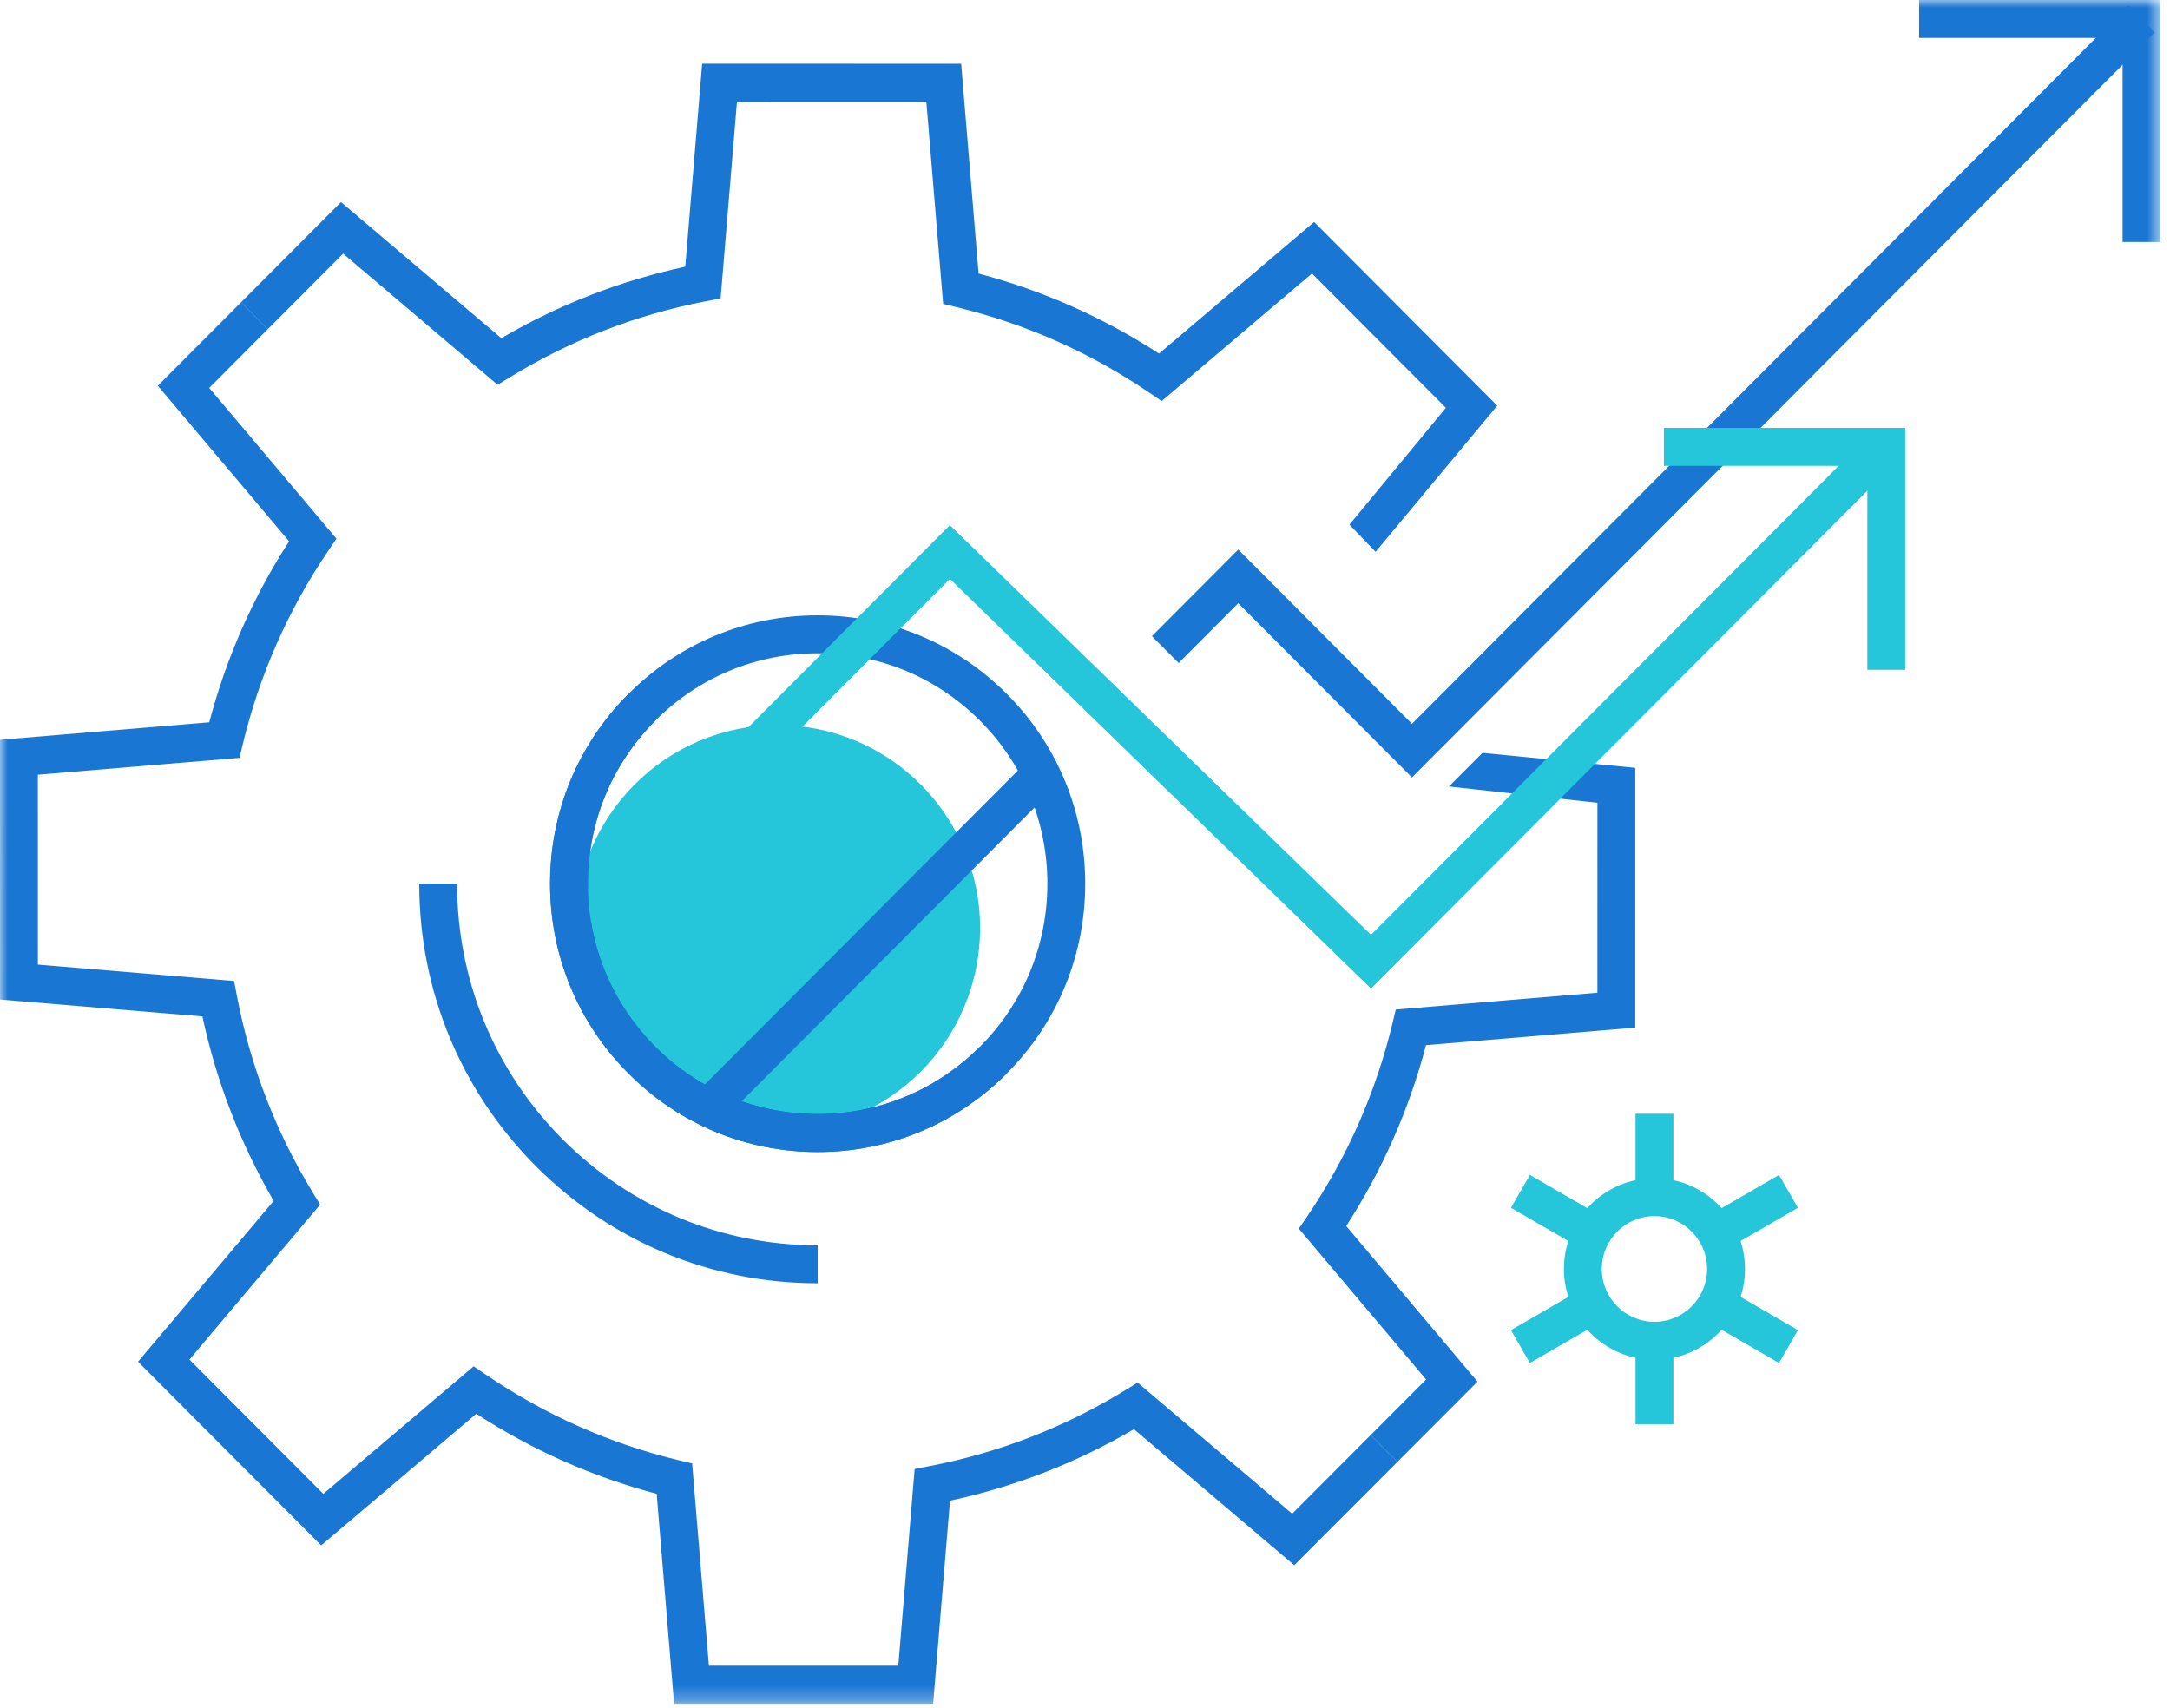 <svg width="141px" height="111px" viewBox="0 0 141 111" version="1.1" xmlns="http://www.w3.org/2000/svg" xmlns:xlink="http://www.w3.org/1999/xlink">
  <!-- Generator: sketchtool 40 (33762) - http://www.bohemiancoding.com/sketch -->
  <title>EC1F7325-F225-46C8-888E-F20247657E1B</title>
  <desc>Created with sketchtool.</desc>
  <defs>
    <polygon id="path-1" points="0 110.715 140.377 110.715 140.377 0 0 0"></polygon>
  </defs>
  <g id="Desktop" stroke="none" stroke-width="1" fill="none" fill-rule="evenodd">
    <g id="ABOUT" transform="translate(-593, -1807)">
      <g id="PERSONAL-DEV" transform="translate(593, 1807)">
        <path d="M63.683,60.312 C63.683,67.597 57.795,73.503 50.532,73.503 C43.269,73.503 37.381,67.597 37.381,60.312 C37.381,53.027 43.269,47.121 50.532,47.121 C57.795,47.121 63.683,53.027 63.683,60.312 L63.683,60.312 Z" id="Fill-1" fill="#26C6DA"></path>
        <path d="M107.501,79.03 C105.613,79.03 104.078,80.57 104.078,82.464 C104.078,84.357 105.613,85.899 107.501,85.899 C109.389,85.899 110.924,84.357 110.924,82.464 C110.924,80.57 109.389,79.03 107.501,79.03 M107.501,88.366 C104.257,88.366 101.618,85.718 101.618,82.464 C101.618,79.21 104.257,76.564 107.501,76.564 C110.745,76.564 113.384,79.21 113.384,82.464 C113.384,85.718 110.745,88.366 107.501,88.366" id="Fill-3" fill="#26C6DA"></path>
        <mask id="mask-2" fill="white">
          <use xlink:href="#path-1"></use>
        </mask>
        <g id="Clip-6"></g>
        <polygon id="Fill-5" fill="#26C6DA" mask="url(#mask-2)" points="106.271 76.791 108.731 76.791 108.731 72.379 106.271 72.379"></polygon>
        <polygon id="Fill-7" fill="#26C6DA" mask="url(#mask-2)" points="106.271 92.55 108.731 92.55 108.731 88.137 106.271 88.137"></polygon>
        <polygon id="Fill-8" fill="#26C6DA" mask="url(#mask-2)" points="101.987 80.696 98.177 78.489 99.407 76.353 103.217 78.559"></polygon>
        <polygon id="Fill-9" fill="#26C6DA" mask="url(#mask-2)" points="115.595 88.576 111.785 86.369 113.015 84.233 116.825 86.439"></polygon>
        <polygon id="Fill-10" fill="#26C6DA" mask="url(#mask-2)" points="99.406 88.576 98.177 86.439 101.987 84.233 103.217 86.369"></polygon>
        <polygon id="Fill-11" fill="#26C6DA" mask="url(#mask-2)" points="113.014 80.696 111.785 78.559 115.595 76.353 116.825 78.489"></polygon>
        <path d="M63.683,68.011 C60.863,70.839 57.114,72.397 53.128,72.398 L53.125,72.398 C49.139,72.398 45.391,70.841 42.573,68.014 C39.753,65.185 38.2,61.426 38.2,57.427 C38.2,53.428 39.753,49.667 42.573,46.839 C45.392,44.011 49.14,42.454 53.128,42.454 L53.128,42.454 C57.116,42.454 60.864,44.012 63.683,46.84 C66.502,49.668 68.055,53.427 68.055,57.425 C68.055,61.424 66.502,65.184 63.683,68.011 M53.128,39.988 L53.128,39.988 C48.484,39.988 44.118,41.801 40.834,45.095 C37.55,48.389 35.741,52.768 35.741,57.427 C35.741,62.085 37.55,66.464 40.834,69.758 C44.117,73.051 48.482,74.865 53.125,74.865 L53.128,74.865 C57.772,74.864 62.138,73.049 65.422,69.755 C68.706,66.461 70.514,62.082 70.514,57.425 C70.514,52.768 68.706,48.39 65.422,45.096 C62.138,41.802 57.772,39.988 53.128,39.988" id="Fill-12" fill="#1976D2" mask="url(#mask-2)"></path>
        <path d="M22.295,16.483 L32.334,25.005 L33.093,24.54 C37.049,22.111 41.36,20.438 45.906,19.57 L46.823,19.395 L47.886,6.608 L60.191,6.609 L61.283,19.751 L62.147,19.959 C66.647,21.044 70.872,22.921 74.707,25.538 L75.48,26.065 L85.248,17.774 L93.948,26.502 L87.681,34.096 L89.382,35.858 L97.287,26.363 L85.387,14.425 L75.309,22.977 C71.687,20.626 67.752,18.88 63.586,17.779 L62.454,4.142 L45.624,4.141 L44.527,17.333 C40.316,18.238 36.303,19.797 32.575,21.978 L22.157,13.135 L15.665,19.644 L17.404,21.388 L22.295,16.483 Z" id="Fill-13" fill="#1976D2" mask="url(#mask-2)"></path>
        <path d="M106.253,66.78 L106.254,49.9 L96.326,48.926 L94.146,51.111 L103.795,52.169 L103.793,64.511 L90.692,65.606 L90.485,66.473 C89.405,70.981 87.533,75.22 84.922,79.071 L84.395,79.846 L92.663,89.646 L89.059,93.258 L90.798,95.002 L96.002,89.785 L87.473,79.675 C89.821,76.039 91.562,72.091 92.658,67.918 L106.253,66.78 Z" id="Fill-14" fill="#1976D2" mask="url(#mask-2)"></path>
        <path d="M83.96,98.369 L73.92,89.849 L73.163,90.315 C69.21,92.743 64.899,94.414 60.35,95.285 L59.431,95.461 L58.369,108.248 L46.063,108.245 L44.973,95.104 L44.109,94.896 C39.618,93.813 35.391,91.936 31.548,89.317 L30.776,88.79 L21.008,97.079 L12.308,88.352 L20.801,78.282 L20.338,77.522 C17.917,73.552 16.249,69.229 15.384,64.67 L15.208,63.75 L2.461,62.686 L2.459,50.344 L15.561,49.25 L15.769,48.383 C16.857,43.863 18.729,39.623 21.336,35.783 L21.862,35.007 L13.594,25.208 L17.404,21.388 L15.665,19.644 L10.254,25.069 L18.784,35.177 C16.44,38.807 14.699,42.754 13.597,46.938 L-8.19767442e-05,48.075 L0.002,64.954 L13.153,66.053 C14.056,70.276 15.611,74.301 17.782,78.041 L8.969,88.492 L20.869,100.427 L30.947,91.876 C34.574,94.231 38.51,95.977 42.669,97.076 L43.799,110.712 L60.632,110.715 L61.728,97.522 C65.943,96.616 69.956,95.057 73.681,92.877 L84.099,101.717 L90.798,95.002 L89.059,93.258 L83.96,98.369 Z" id="Fill-15" fill="#1976D2" mask="url(#mask-2)"></path>
        <polygon id="Fill-16" fill="#1976D2" mask="url(#mask-2)" points="138.278 0.361 92.478 46.298 91.744 47.034 89.387 44.669 80.457 35.712 74.847 41.341 76.585 43.085 80.457 39.2 90.728 49.502 91.744 50.522 93.433 48.828 140.016 2.105"></polygon>
        <polygon id="Fill-17" fill="#1976D2" mask="url(#mask-2)" points="47.914 71.84 44.921 71.354 67.283 48.926 69.023 50.67"></polygon>
        <polygon id="Fill-18" fill="#1976D2" mask="url(#mask-2)" points="140.377 15.725 137.918 15.725 137.918 2.466 124.699 2.466 124.699 -0 140.377 -0"></polygon>
        <polygon id="Fill-19" fill="#26C6DA" mask="url(#mask-2)" points="123.794 43.529 121.334 43.529 121.334 30.272 108.116 30.272 108.116 27.805 123.794 27.805"></polygon>
        <polygon id="Fill-20" fill="#26C6DA" mask="url(#mask-2)" points="89.083 64.24 61.719 37.616 38.93 60.472 37.191 58.728 61.719 34.128 89.083 60.752 120.722 29.018 122.461 30.762"></polygon>
        <path d="M53.125,74.864 C48.481,74.864 44.117,73.051 40.834,69.758 C37.55,66.464 35.741,62.085 35.741,57.427 C35.741,52.768 37.55,48.389 40.834,45.095 L42.572,46.839 C39.753,49.667 38.201,53.428 38.201,57.427 C38.201,61.426 39.753,65.186 42.572,68.014 C45.391,70.841 49.139,72.398 53.125,72.398 L53.127,72.398 C57.114,72.397 60.863,70.839 63.683,68.011 L65.422,69.755 C62.138,73.049 57.771,74.864 53.127,74.864 L53.125,74.864 Z" id="Fill-21" fill="#1976D2" mask="url(#mask-2)"></path>
        <path d="M53.13,83.393 C46.215,83.393 39.714,80.692 34.823,75.788 C29.933,70.882 27.241,64.361 27.241,57.426 L29.7,57.426 C29.7,63.704 32.137,69.604 36.563,74.043 C40.988,78.481 46.872,80.926 53.13,80.926 L53.13,83.393 Z" id="Fill-22" fill="#1976D2" mask="url(#mask-2)"></path>
      </g>
    </g>
  </g>
</svg>